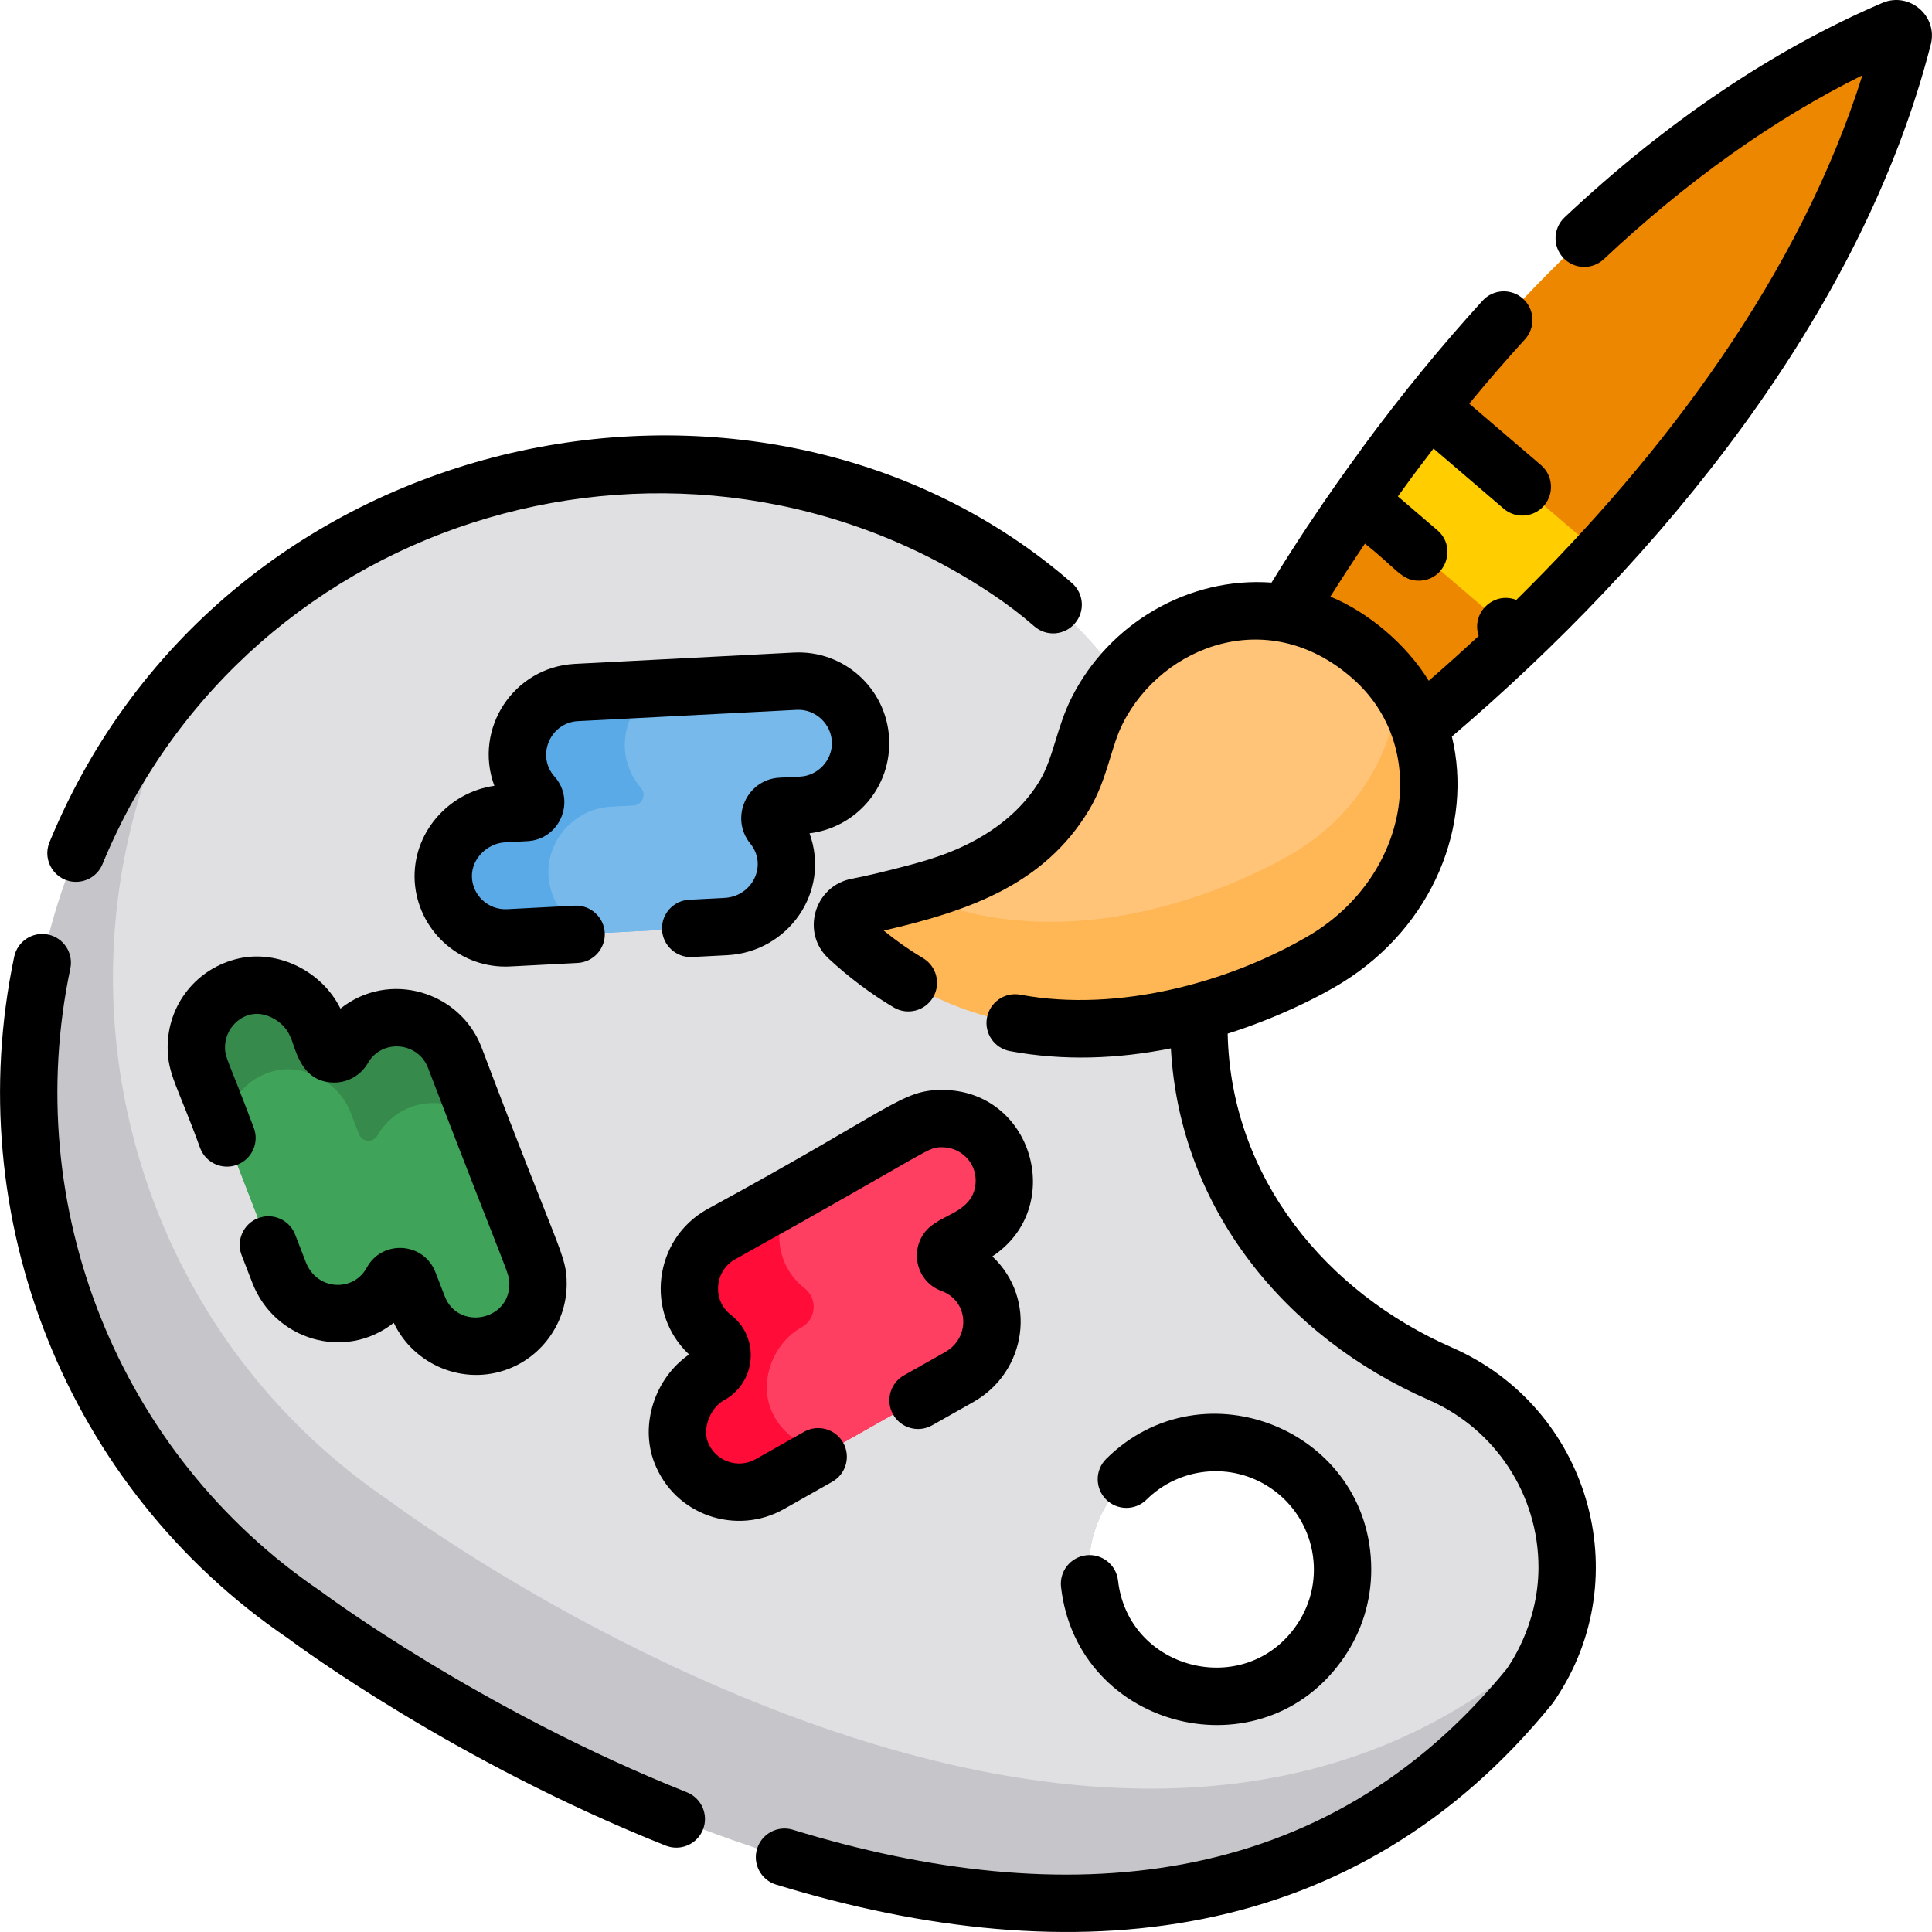 <?xml version="1.0" encoding="iso-8859-1"?>
<!-- Generator: Adobe Illustrator 19.0.0, SVG Export Plug-In . SVG Version: 6.00 Build 0)  -->
<svg xmlns="http://www.w3.org/2000/svg" xmlns:xlink="http://www.w3.org/1999/xlink" version="1.1" id="Capa_1" x="0px" y="0px" viewBox="0 0 512 512" style="enable-background:new 0 0 512 512;" xml:space="preserve">
<path style="fill:#C6C5CA;" d="M381.724,364.063c-5.958-2.604-11.764-5.796-17.347-9.585c0,0-52.821-29.992-46.052-93.746  c4.549-42.84-14.581-84.758-50.227-108.954c-28.543-19.373-61.089-28.655-93.34-28.655c-45.677,0-90.757,18.613-122.988,53.499  c-5.563,6.019-10.74,12.514-15.472,19.485c-19.383,28.543-28.655,61.089-28.655,93.34c0,53.55,25.584,106.29,72.974,138.47  c0,0,211.262,158.756,324.837,18.826c0.152-0.233,0.314-0.456,0.466-0.689c2.817-4.195,4.975-8.613,6.505-13.142  C421.423,406.346,408.889,375.938,381.724,364.063z M294.332,397.034c10.436-15.371,31.35-19.373,46.721-8.937  c15.361,10.436,19.363,31.35,8.927,46.721c-10.426,15.371-31.35,19.363-46.711,8.937  C287.897,433.319,283.895,412.405,294.332,397.034z"/>
<path style="fill:#E0E0E2;" d="M381.724,364.063c-5.958-2.604-11.764-5.796-17.347-9.585c0,0-52.821-29.992-46.052-93.746  c4.549-42.84-14.581-84.758-50.227-108.954c-28.543-19.373-61.089-28.655-93.34-28.655c-45.677,0-90.757,18.613-122.988,53.499  c-14.743,25.787-21.835,54.219-21.835,82.428c0,53.55,25.584,106.29,72.974,138.47c0,0,193.317,145.269,309.517,35.393  C421.423,406.346,408.889,375.938,381.724,364.063z M349.979,434.818c-10.426,15.371-31.35,19.363-46.711,8.937  c-15.371-10.436-19.373-31.35-8.937-46.721c10.436-15.371,31.35-19.373,46.721-8.937  C356.413,398.534,360.415,419.447,349.979,434.818z"/>
<path style="fill:#5AAAE7;" d="M228.065,196.959c0,8.673-6.85,15.979-15.604,16.435l-5.472,0.284  c-2.553,0.132-3.86,3.111-2.249,5.097c2.381,2.938,3.779,6.718,3.648,10.862c-0.274,8.623-7.407,15.462-16.019,15.908l-35.494,1.844  l-4.134,0.213l-17.965,0.932c-8.967,0.466-16.698-6.434-17.276-15.371c-0.598-9.15,6.85-17.053,16.009-17.529l5.846-0.304  c2.239-0.122,3.425-2.786,1.935-4.458c-2.401-2.695-3.942-6.181-4.144-10.051c-0.01-0.284-0.02-0.567-0.02-0.851  c0-8.673,6.85-15.979,15.604-16.445l21.349-1.104l36.669-1.895c2.219-0.122,4.367,0.223,6.353,0.932  c6.079,2.168,10.588,7.832,10.943,14.652C228.055,196.392,228.065,196.676,228.065,196.959z"/>
<path style="fill:#78B9EB;" d="M228.065,196.959c0,8.673-6.85,15.979-15.604,16.435l-5.472,0.284  c-2.553,0.132-3.86,3.111-2.249,5.097c2.381,2.938,3.779,6.718,3.648,10.862c-0.274,8.623-7.407,15.462-16.019,15.908l-35.494,1.844  c-6.313-2.178-11.055-8.076-11.51-15.229c-0.618-9.585,7.052-17.874,16.486-18.37l6.019-0.324c2.31-0.122,3.526-2.918,1.996-4.671  c-2.472-2.827-4.063-6.475-4.266-10.538c-0.01-0.294-0.02-0.598-0.02-0.892c0-6.313,3.405-11.936,8.501-14.945l36.669-1.895  c2.219-0.122,4.367,0.223,6.353,0.932c6.079,2.168,10.588,7.832,10.943,14.652C228.055,196.392,228.065,196.676,228.065,196.959z"/>
<path style="fill:#FF0C38;" d="M261.806,344.468c2.999,7.68-0.426,16.415-7.609,20.468l-34.38,19.434l-15.847,8.957  c-8.602,4.853-19.829,1.074-23.497-8.511c-2.786-7.275,0.841-16.506,7.62-20.336l0.243-0.132c3.739-2.118,4.073-7.295,0.699-9.889  c-1.672-1.297-3.131-2.938-4.225-4.894c-1.439-2.543-2.118-5.309-2.118-8.055c0-5.745,3.009-11.359,8.349-14.368l20.518-11.592  c0,0,0.01-0.01,0.02-0.01l30.033-16.982c7.883-4.458,17.975-1.652,22.433,6.231c1.439,2.543,2.118,5.309,2.118,8.055  c0,5.745-3.009,11.358-8.349,14.368l-5.988,3.384c-1.804,1.023-1.611,3.688,0.334,4.408  C256.375,336.555,259.982,339.817,261.806,344.468z"/>
<path style="fill:#FF3F62;" d="M261.806,344.468c2.999,7.68-0.426,16.415-7.609,20.468l-34.38,19.434  c-6.627-0.223-12.98-4.256-15.614-11.136c-2.928-7.64,0.882-17.316,8.005-21.339l0.243-0.142c3.931-2.219,4.276-7.65,0.74-10.376  c-1.763-1.358-3.283-3.08-4.438-5.137c-1.51-2.665-2.229-5.573-2.229-8.45c0-4.519,1.783-8.967,5.036-12.24c0,0,0.01-0.01,0.02-0.01  l30.033-16.982c7.883-4.458,17.975-1.652,22.433,6.231c1.439,2.543,2.118,5.309,2.118,8.055c0,5.745-3.009,11.358-8.349,14.368  l-5.988,3.384c-1.804,1.023-1.611,3.688,0.334,4.408C256.375,336.555,259.982,339.817,261.806,344.468z"/>
<path style="fill:#368B4C;" d="M132.07,355.674c-1.935,0.75-3.931,1.104-5.897,1.104c-6.606,0-12.878-4.002-15.401-10.518  l-2.472-6.383c-0.75-1.935-3.435-2.128-4.428-0.304c-2.148,3.931-5.887,7.022-10.74,8.157c-8.035,1.864-16.182-2.786-19.161-10.487  l-10.862-28.037l-3.486-8.988l-6.495-16.769c-3.567-9.21,1.793-19.779,11.804-22.028c7.609-1.702,16.212,3.212,19.029,10.487  l2.219,5.725c0.811,2.077,3.617,2.229,4.732,0.294c1.804-3.151,4.651-5.725,8.288-7.133c1.935-0.75,3.931-1.104,5.897-1.104  c6.606,0,12.878,4.002,15.391,10.507l6.758,17.438l14.226,36.74c0.507,1.297,0.831,2.624,0.983,3.952  C143.337,345.623,139.213,352.908,132.07,355.674z"/>
<path style="fill:#3FA45A;" d="M132.07,355.674c-1.935,0.75-3.931,1.104-5.897,1.104c-6.606,0-12.878-4.002-15.401-10.518  l-2.472-6.383c-0.75-1.935-3.435-2.128-4.428-0.304c-2.148,3.931-5.887,7.022-10.74,8.157c-8.035,1.864-16.182-2.786-19.161-10.487  l-10.862-28.037l-3.486-8.988c0.122-7.579,5.299-14.672,13.426-16.496c7.903-1.763,16.85,3.344,19.779,10.903l2.31,5.958  c0.841,2.158,3.759,2.32,4.914,0.304c1.875-3.273,4.843-5.948,8.623-7.417c2.006-0.78,4.083-1.145,6.13-1.145  c4.681,0,9.21,1.935,12.443,5.309l14.226,36.74c0.507,1.297,0.831,2.624,0.983,3.952  C143.337,345.623,139.213,352.908,132.07,355.674z"/>
<path style="fill:#EE8700;" d="M504.317,9.924c0,0.01-0.01,0.02-0.01,0.03c-13.942,54.492-47.886,101.852-80.128,136.849  c-7.417,8.065-14.753,15.472-21.724,22.16c-14.915,14.287-28.189,25.301-37.257,32.414c-2.32-5.39-5.776-10.406-10.406-14.753  c-0.537-0.496-1.084-0.993-1.641-1.479c-0.223-0.193-0.456-0.375-0.689-0.557c-0.213-0.203-0.436-0.395-0.659-0.588  c-0.557-0.486-1.135-0.952-1.712-1.398c-0.223-0.182-0.466-0.355-0.689-0.537c-4.843-3.638-10.102-6.09-15.503-7.437  c5.634-10.062,14.489-24.885,26.344-41.827c5.542-7.924,11.744-16.303,18.563-24.875c29.658-37.217,71.252-78.01,122.968-100.139  c0.01,0,0.02-0.01,0.03-0.01C503.212,7.168,504.702,8.445,504.317,9.924z"/>
<path style="fill:#FFCD00;" d="M424.179,146.804c-7.417,8.065-14.753,15.472-21.724,22.16l-42.212-36.163  c5.542-7.924,11.744-16.303,18.563-24.875L424.179,146.804z"/>
<path style="fill:#FFB655;" d="M362.148,245.778c-3.06,2.999-6.525,5.735-10.396,8.126c0,0-71.819,45.637-127-5.441  c-2.837-2.634-1.429-7.387,2.361-8.106c5.765-1.094,12.189-2.827,13.973-3.263c0.294-0.071,0.578-0.142,0.871-0.213  c7.924-1.976,15.715-4.803,22.717-9.048c7.022-4.276,13.132-9.97,17.397-17.043c3.09-5.147,4.357-10.821,6.201-16.313  c0.719-2.128,1.51-4.225,2.543-6.252c3.617-7.154,8.856-13.071,15.037-17.479c15.452-11.034,36.801-12.615,53.378-0.152  c0.233,0.182,0.466,0.355,0.689,0.537c0.578,0.456,1.155,0.912,1.712,1.398c0.223,0.193,0.446,0.385,0.669,0.588  c0.223,0.182,0.456,0.365,0.679,0.557c0.557,0.486,1.104,0.983,1.641,1.479c2.229,2.087,4.185,4.337,5.877,6.708  C384.095,200.952,380.316,227.975,362.148,245.778z"/>
<path style="fill:#FFC477;" d="M370.497,181.862c-0.628,12.726-6.292,25.574-16.455,35.545c-3.06,2.999-6.525,5.735-10.396,8.126  c0,0-52.132,33.123-101.69,11.348c7.924-1.976,15.715-4.803,22.717-9.048c7.022-4.276,13.132-9.97,17.397-17.043  c3.09-5.147,4.357-10.821,6.201-16.313c0.719-2.128,1.51-4.225,2.543-6.252c3.617-7.154,8.856-13.071,15.037-17.479  c15.452-11.034,36.801-12.615,53.378-0.152c0.233,0.182,0.466,0.355,0.689,0.537c0.578,0.456,1.155,0.912,1.712,1.398  c0.223,0.193,0.446,0.385,0.669,0.588c0.223,0.182,0.456,0.365,0.679,0.557c0.557,0.486,1.104,0.983,1.641,1.479  C366.85,177.242,368.805,179.491,370.497,181.862z"/>
<path d="M296.288,418.851c-0.474-4.171-4.239-7.167-8.409-6.693c-4.171,0.474-7.167,4.239-6.693,8.409  c4.301,37.835,53.566,50.212,75.084,18.518c4.66-6.864,7.123-14.862,7.123-23.13c0-36.756-44.414-54.947-70.242-29.344  c-2.981,2.955-3.002,7.767-0.048,10.746c2.956,2.981,7.768,3.001,10.746,0.048c8.628-8.552,22.425-10.152,32.931-3.02  c11.798,8.01,15.052,24.176,6.915,36.162C330.166,450.479,299.008,442.774,296.288,418.851z"/>
<path d="M20.137,233.7c2.979,0,5.816-1.763,7.022-4.701c38.922-94.294,154.562-126.679,236.674-70.937  c3.577,2.432,7.032,5.087,10.274,7.924c3.171,2.756,7.964,2.422,10.72-0.75c2.766-3.161,2.432-7.964-0.74-10.72  C202.5,83.432,59.357,110.871,13.115,223.203C11.062,228.18,14.697,233.7,20.137,233.7z"/>
<path d="M182.043,474.984c-54.928-21.896-96.451-52.841-96.856-53.145c-0.101-0.071-0.193-0.142-0.294-0.213  C31.357,385.29,5.346,319.785,18.637,256.67c0.861-4.104-1.773-8.136-5.877-8.998s-8.136,1.773-8.998,5.877  C-10.748,322.536,17.559,394.196,76.2,434.1c3.253,2.422,44.431,32.768,100.21,55.009c0.922,0.365,1.875,0.537,2.817,0.537  c3.019,0,5.877-1.804,7.062-4.783C187.839,480.963,185.934,476.545,182.043,474.984z"/>
<path d="M235.634,195.713c-0.689-13.203-11.946-23.477-25.27-22.778l-58.019,2.999c-16.225,0.848-26.928,17.18-21.339,32.312  c-12.049,1.692-21.873,12.479-21.096,25.412c0.831,12.615,11.369,22.494,24.004,22.494c1.231,0,0.63-0.011,19.15-0.963  c4.195-0.213,7.417-3.79,7.204-7.984c-0.223-4.185-3.81-7.417-7.984-7.194l-17.904,0.932c-5.07,0.254-9.322-3.825-9.322-8.805  c0-4.59,4.053-8.673,8.846-8.917l5.846-0.304c8.673-0.447,12.903-10.726,7.214-17.104c-4.973-5.562-1.098-14.321,6.161-14.702  l58.019-2.999c4.962-0.259,9.322,3.808,9.322,8.846c0,4.641-3.769,8.613-8.4,8.846l-5.461,0.284  c-8.772,0.452-13.267,10.715-7.772,17.468c4.622,5.661,0.642,14.018-6.86,14.398l-9.332,0.486c-4.195,0.213-7.417,3.79-7.194,7.984  c0.213,4.185,3.81,7.407,7.974,7.194l9.332-0.486c16.071-0.838,27.443-16.777,21.775-32.292  C226.836,219.343,236.264,208.611,235.634,195.713z"/>
<path d="M220.565,392.675c3.654-2.065,4.942-6.701,2.878-10.355c-2.066-3.654-6.701-4.943-10.355-2.878l-12.856,7.265  c-4.616,2.61-10.672,0.587-12.661-4.605c-1.416-3.691,0.699-8.992,4.254-11l0.248-0.14c8.372-4.731,9.364-16.538,1.608-22.523  c-5.026-3.88-4.303-11.634,1.096-14.686c53.612-29.854,50.822-29.716,54.89-29.716c4.871,0,8.897,3.88,8.897,8.801  c0,7.426-7.461,8.865-10.476,11.146c-7.379,4.166-6.631,15.177,1.45,18.151c7.207,2.651,7.747,12.333,0.925,16.189l-10.911,6.165  c-3.654,2.065-4.942,6.701-2.878,10.355c2.065,3.654,6.7,4.941,10.355,2.878l10.91-6.165c14.159-8.001,17.032-27.274,5.045-38.601  c19.685-13.032,10.667-44.116-13.319-44.116c-10.821,0-12.892,4.77-62.367,31.682c-14.045,7.939-16.457,27.366-4.682,38.435  c-9.078,6.273-13.07,18.574-9.239,28.582c5.443,14.212,21.916,19.42,34.332,12.402L220.565,392.675z"/>
<path d="M117.861,343.522l-2.474-6.389c-3.108-8.021-14.128-8.644-18.187-1.195c-3.59,6.589-13.256,6.025-16.145-1.435l-2.839-7.329  c-1.516-3.913-5.916-5.858-9.832-4.342c-3.913,1.516-5.858,5.917-4.342,9.832l2.839,7.329c5.839,15.076,24.507,20.809,37.469,10.562  c5.244,11.11,18.476,16.844,30.462,12.202c9.19-3.56,15.365-12.594,15.365-22.479c0-7.778-1.794-7.717-22.6-62.821  c-5.722-14.773-24.498-20.383-37.352-10.173c-4.9-9.911-16.479-15.624-26.953-13.276c-11.096,2.492-18.845,12.171-18.845,23.537  c0,7.177,2.68,10.35,8.639,26.772c1.516,3.914,5.917,5.859,9.832,4.342c3.913-1.516,5.858-5.917,4.342-9.832  c-6.893-18.293-7.613-18.453-7.613-21.282c0-4.919,4.046-8.862,8.424-8.862c3.594,0,7.555,2.677,8.828,5.967  c1.346,2.203,2.353,12.239,11.712,12.239c3.663,0,7.077-1.983,8.909-5.176c3.702-6.452,13.246-5.629,15.905,1.233  c21.735,56.67,21.574,54.268,21.574,57.332C134.979,350.098,121.378,352.599,117.861,343.522z"/>
<path d="M498.866,0.764c-0.03,0.01-0.061,0.03-0.081,0.03c-28.878,12.362-57.198,31.471-84.15,56.803  c-3.06,2.878-3.212,7.691-0.334,10.74c2.867,3.06,7.68,3.212,10.74,0.334c22.139-20.802,45.16-37.166,68.516-48.727  c-16.615,52.777-52.321,100.209-91.729,139.038c-6.012-2.351-12.03,3.426-9.96,9.535c-4.661,4.337-9.109,8.309-13.233,11.896  c-6.016-9.807-16.15-18.216-26.071-22.312c2.756-4.377,5.806-9.079,9.16-14.033c8.348,6.556,9.689,9.818,14.256,9.818  c7.035,0,10.292-8.791,4.945-13.375l-10.467-8.967c2.299-3.167,1.631-2.266,2.726-3.749c0-0.113,6.4-8.525,6.708-8.927  l18.593,15.928c3.253,2.771,8.011,2.325,10.72-0.821c2.726-3.192,2.361-7.984-0.831-10.72l-19.009-16.283  c4.843-5.887,9.798-11.602,14.763-17.043c2.827-3.101,2.614-7.913-0.486-10.74c-3.101-2.827-7.903-2.614-10.74,0.486  c-10.701,11.751-21.349,24.669-31.948,39.091c0,0.282-10.336,13.449-23.984,35.626c-22.069-1.59-43.046,10.847-52.922,30.377  c-4.012,7.873-4.866,16.069-8.491,22.099c-3.435,5.694-8.42,10.568-14.824,14.469c-7.774,4.71-15.158,6.776-22.95,8.754  c-2.665,0.679-7.62,1.945-12.088,2.797c-9.867,1.874-13.534,14.276-6.1,21.146c5.401,5.005,11.207,9.362,17.256,12.949  c3.607,2.138,8.268,0.942,10.416-2.665c2.138-3.607,0.942-8.268-2.665-10.406c-3.567-2.118-7.052-4.56-10.396-7.295  c22.495-5.197,42.454-12.122,54.371-31.907c4.957-8.225,5.804-16.854,9.018-23.062c10.393-20.593,39.222-31.978,61.828-10.953  c19.449,18.268,13.82,51.017-11.744,66.783c-21.214,12.721-51.227,20.98-77.26,16.131c-4.124-0.77-8.086,1.956-8.856,6.079  c-0.78,4.124,1.945,8.096,6.069,8.866c14.183,2.648,28.638,2.084,42.668-0.73c2.32,42.594,30.541,76.653,68.384,93.199  c17.63,7.711,29.03,25.118,29.03,44.33c0,15.675-8.211,26.531-8.369,26.861c-48.146,59.089-117.187,64.78-189.214,42.698  c-4.012-1.236-8.268,1.023-9.494,5.036c-1.226,4.012,1.023,8.268,5.036,9.494c79.259,24.265,153.834,15.957,205.679-47.906  c0.311-0.377,0.601-0.848,0.871-1.246c21.935-32.616,8.806-77.329-27.449-93.188c-33.034-14.456-58.588-44.763-59.427-83.177  c17.782-5.644,29.658-13.091,30.397-13.557c24.175-14.988,34.676-41.967,29.019-65.172  c55.158-47.032,108.559-111.681,126.909-183.367C513.649,4.226,505.997-2.274,498.866,0.764z"/>
<g>
</g>
<g>
</g>
<g>
</g>
<g>
</g>
<g>
</g>
<g>
</g>
<g>
</g>
<g>
</g>
<g>
</g>
<g>
</g>
<g>
</g>
<g>
</g>
<g>
</g>
<g>
</g>
<g>
</g>
</svg>
